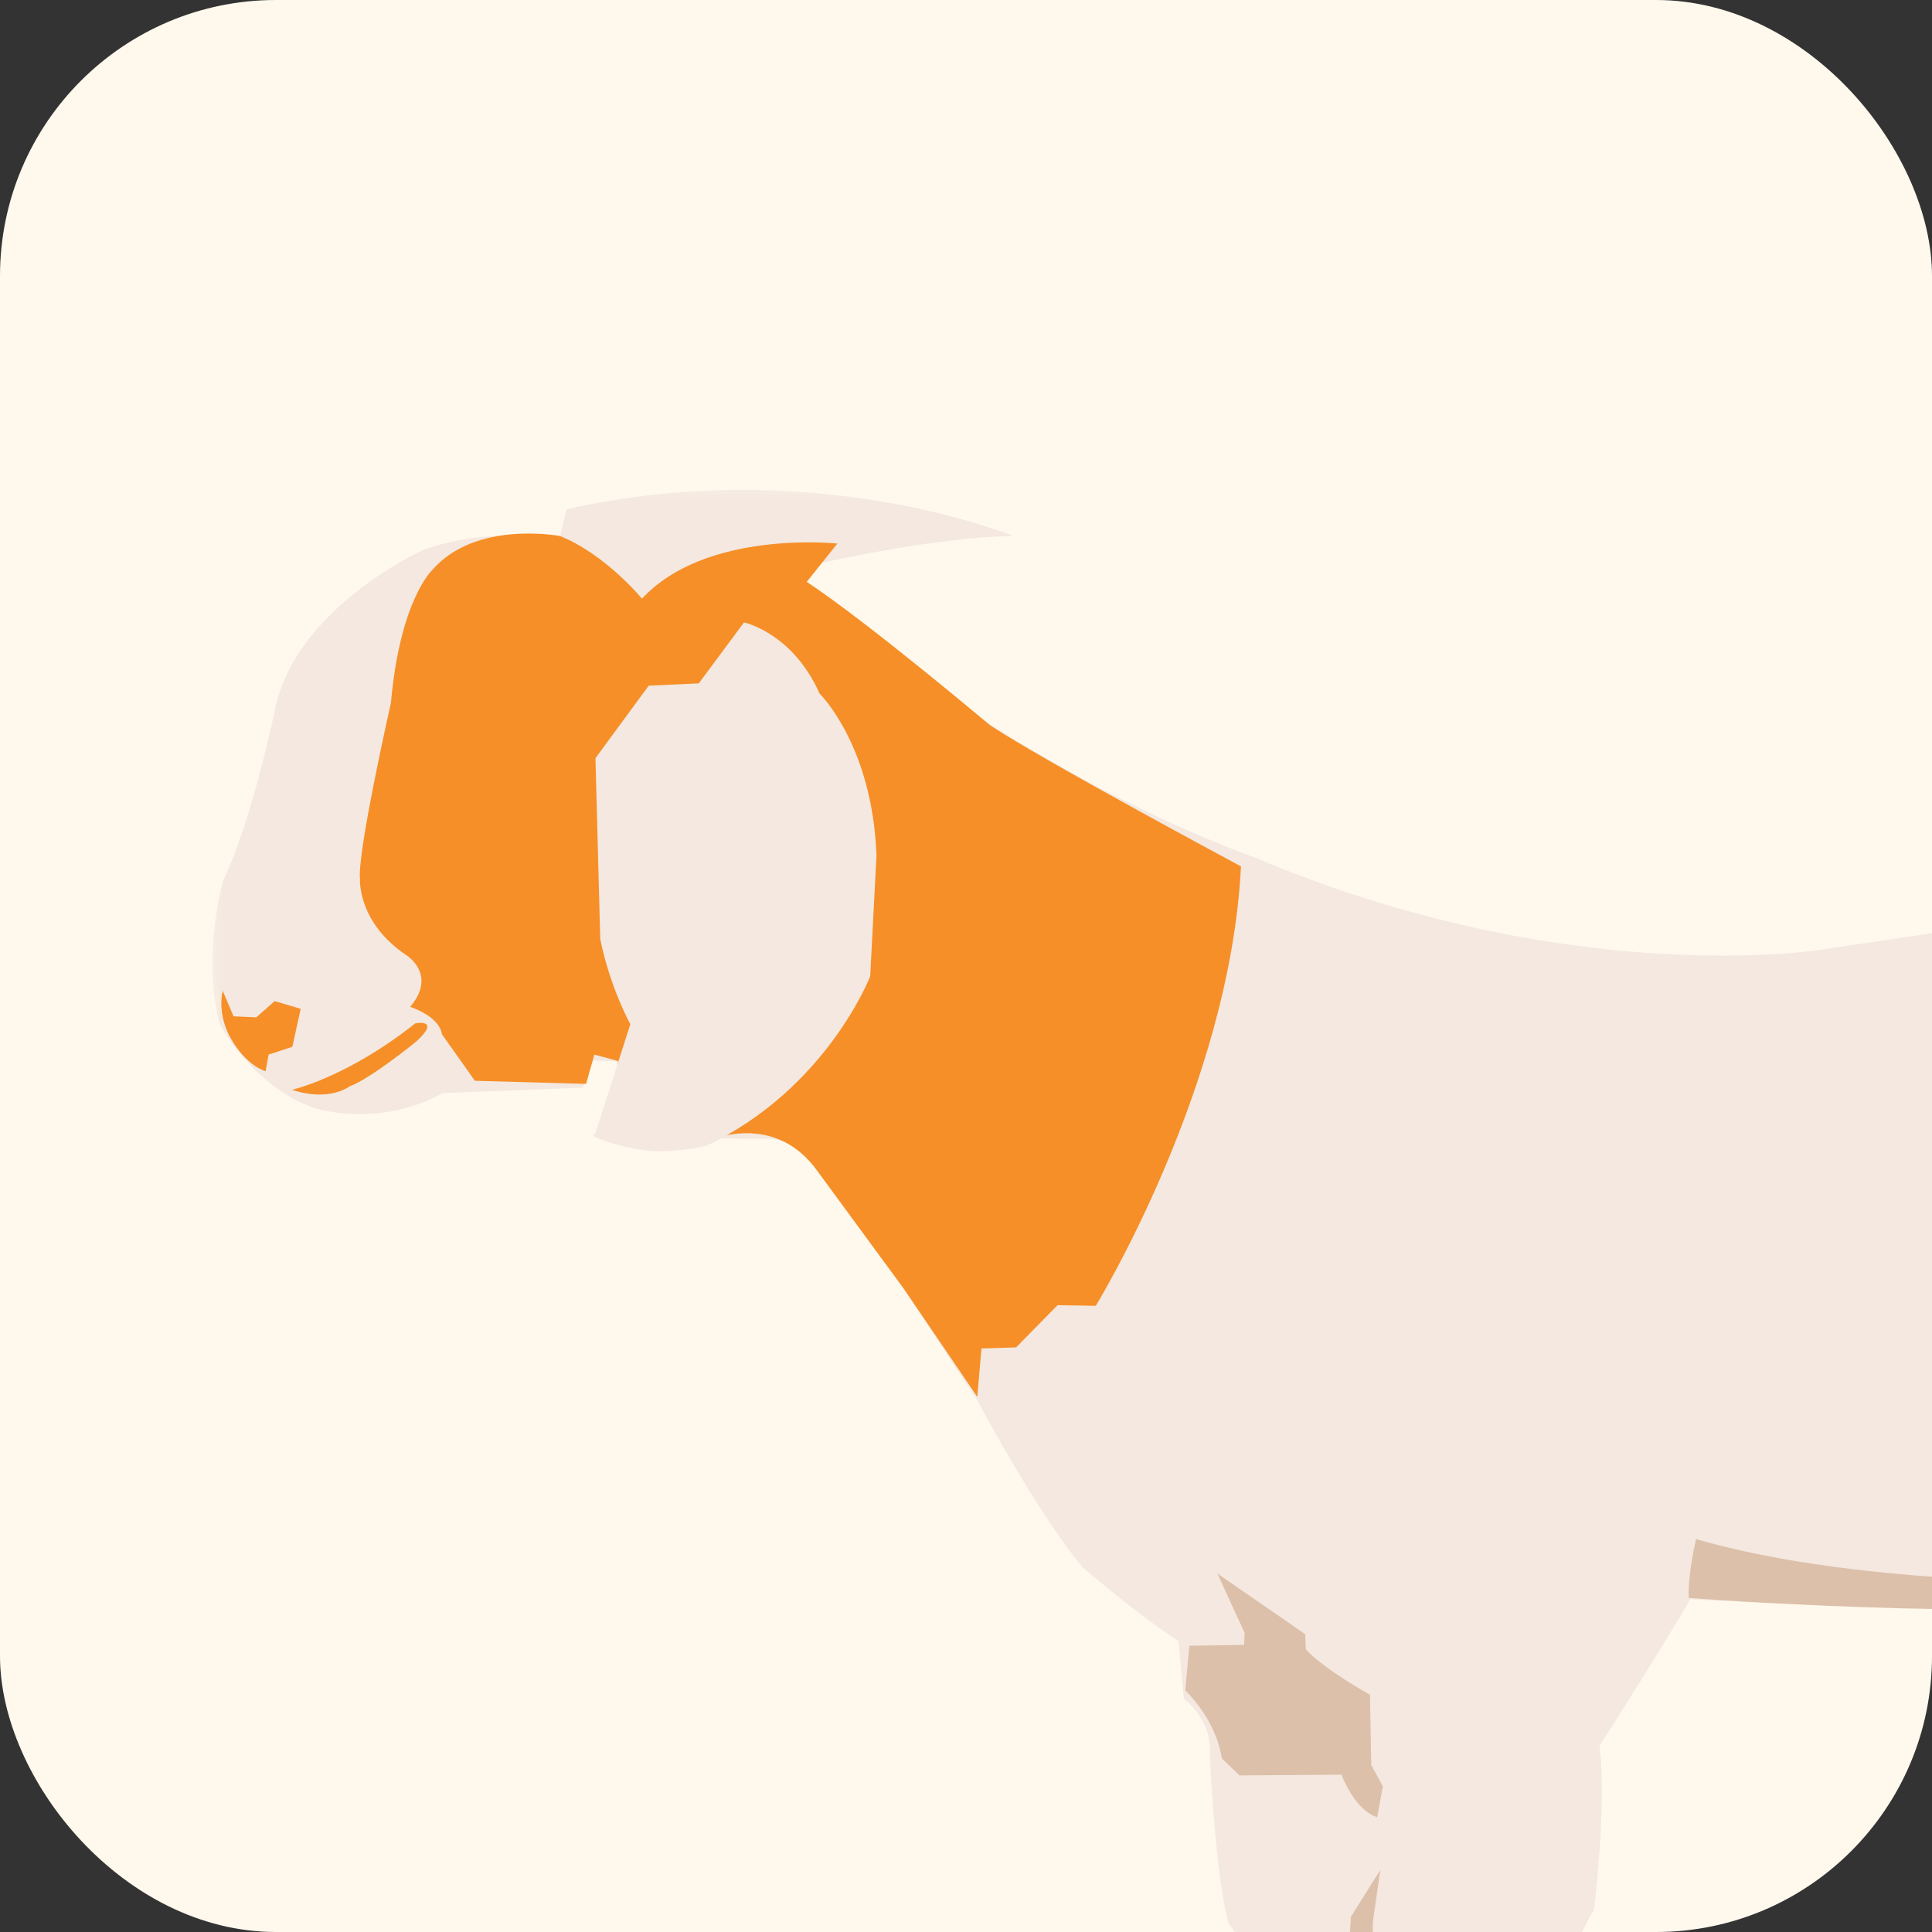 <svg width="56" height="56" viewBox="0 0 56 56" fill="none" xmlns="http://www.w3.org/2000/svg">
<rect x="0" y="0" width="56" height="56" fill="#333333" stroke="none"/>
<g clip-path="url(#clip0_479_4355)">
<rect width="56" height="56" rx="8" fill="#FFF9ED"/>
<mask id="mask0_479_4355" style="mask-type:luminance" maskUnits="userSpaceOnUse" x="6" y="14" width="82" height="57">
<path d="M6 14H87.493V70.23H6V14Z" fill="white"/>
</mask>
<g mask="url(#mask0_479_4355)">
<path fill-rule="evenodd" clip-rule="evenodd" d="M23.015 16.499C23.015 16.499 26.799 15.568 29.372 15.537C29.372 15.537 23.548 13.136 16.417 14.766L16.236 15.538C16.236 15.538 13.96 15.312 12.269 15.939C12.269 15.939 8.621 17.584 7.985 20.501C7.985 20.501 7.319 23.766 6.467 25.52C6.467 25.52 5.841 27.656 6.361 29.667C6.361 29.667 7.336 31.514 9.126 32.121C9.126 32.121 10.938 32.722 12.839 31.684L16.896 31.527L17.201 30.741L17.862 30.765C17.862 30.765 18.272 31.458 17.561 32.528L17.182 32.927C17.182 32.927 18.61 33.586 19.805 33.297L20.419 32.994L22.216 33.012C22.216 33.012 23.475 32.773 25.052 35.609L28.34 40.609C28.34 40.609 30.021 43.799 31.385 45.437C31.385 45.437 32.934 46.77 34.16 47.571L34.316 49.247C34.316 49.247 35.164 49.824 35.068 50.948C35.068 50.948 35.226 54.335 35.608 55.75C35.608 55.75 36.578 56.865 36.567 58.442C36.567 58.442 36.487 61.081 35.866 62.586C35.866 62.586 34.538 65.349 34.172 66.128C34.172 66.128 37.031 66.429 38.323 66.217C38.323 66.217 37.878 67.347 37.245 68.95C37.245 68.95 37.441 69.7 37.672 70.224L42.297 69.94L42.473 68.956C42.473 68.956 42.495 67.671 43.565 66.802L43.281 60.525C43.281 60.525 43.933 58.183 45.391 57.597C45.391 57.597 45.554 56.379 46.204 55.356C46.204 55.356 46.583 52.279 46.363 50.607C46.363 50.607 48.422 47.377 48.992 46.356C48.992 46.356 59.877 46.94 63.311 46.459C63.311 46.459 67.739 45.447 69.263 44.862C69.263 44.862 72.886 48.562 73.55 49.313L73.151 58.905C73.151 58.905 73.564 59.853 75.361 59.401C75.361 59.401 75.476 57.894 76.734 57.193L77.565 54.157L78.478 48.804C78.478 48.804 79.247 47.23 81.347 50.308L83.326 53.436L83.461 59.674C83.461 59.674 82.398 62.033 83.763 62.326L86.467 62.203L86.693 59.733L87.294 58.7L87.495 49.165L84.892 46.557L84.897 40.376C84.897 40.376 85.547 37.12 84.98 35.919C84.98 35.919 84.284 33.316 84.692 31.953C84.692 31.953 85.406 29.608 84.893 27.927C84.893 27.927 86.553 23.904 83.156 21.129C83.156 21.129 80.434 20.458 79.738 22.598L81.904 24.988C81.904 24.988 82.641 27.508 79.187 27.18C79.187 27.18 75.785 24.09 68.224 25.224L52.807 27.525C52.807 27.525 45.513 28.718 36.376 24.857C36.376 24.857 28.883 22.284 23.015 16.499Z" fill="#F4E8E0"/>
</g>
<path fill-rule="evenodd" clip-rule="evenodd" d="M16.236 15.538C16.236 15.538 13.769 15.061 12.51 16.544C12.51 16.544 11.592 17.418 11.332 20.37C11.332 20.37 10.345 24.726 10.435 25.485C10.435 25.485 10.354 26.736 11.792 27.697C11.792 27.697 12.679 28.255 11.889 29.184C11.889 29.184 12.731 29.447 12.811 29.98L13.765 31.327L16.988 31.417L17.227 30.567L17.912 30.753L17.904 32.17L17.588 32.994C17.588 32.994 18.759 33.61 20.367 33.129C20.367 33.129 22.386 32.106 23.701 33.954L26.198 37.357L28.327 40.488L28.448 39.086L29.452 39.055L30.654 37.831L31.761 37.849C31.761 37.849 35.656 31.507 35.97 25.112C35.97 25.112 30.23 22.041 28.696 21.021C28.696 21.021 25.154 18.034 23.384 16.865L24.272 15.756C24.272 15.756 20.472 15.341 18.608 17.353C18.608 17.353 17.563 16.076 16.236 15.538Z" fill="#F68F27"/>
<path fill-rule="evenodd" clip-rule="evenodd" d="M6.455 28.716L6.769 29.459L7.429 29.488L7.961 29.018L8.716 29.241L8.474 30.342L7.786 30.568L7.698 31.049C7.698 31.049 7.143 30.916 6.668 30.06C6.668 30.06 6.295 29.428 6.455 28.716Z" fill="#F68F27"/>
<path fill-rule="evenodd" clip-rule="evenodd" d="M8.462 31.588C8.462 31.588 10.041 31.243 12.037 29.663C12.037 29.663 12.806 29.512 12.064 30.189C12.064 30.189 10.762 31.256 10.129 31.491C10.129 31.491 9.545 31.947 8.462 31.588Z" fill="#F68F27"/>
<path fill-rule="evenodd" clip-rule="evenodd" d="M17.26 21.976L18.804 19.874L20.254 19.808L21.565 18.041C21.565 18.041 22.97 18.337 23.756 20.103C23.756 20.103 25.285 21.591 25.406 24.794L25.223 28.299C25.223 28.299 23.961 31.562 20.474 33.211C20.474 33.211 18.794 33.674 17.239 32.91L18.27 29.687C18.27 29.687 17.682 28.626 17.398 27.217L17.26 21.976Z" fill="#F4E8E0"/>
<path fill-rule="evenodd" clip-rule="evenodd" d="M34.474 47.703L34.357 48.999C34.357 48.999 35.244 49.817 35.415 50.97L35.93 51.461L38.885 51.44C38.885 51.44 39.247 52.454 39.918 52.672L40.082 51.777L39.746 51.16L39.71 49.123C39.71 49.123 38.359 48.379 37.85 47.802L37.831 47.367L35.286 45.609L36.077 47.332L36.061 47.678L34.474 47.703Z" fill="#DCC0A9"/>
<path fill-rule="evenodd" clip-rule="evenodd" d="M49.161 44.61C49.161 44.61 48.916 45.639 48.95 46.317C48.95 46.317 57.865 47.005 63.086 46.411C63.086 46.411 67.233 45.225 68.55 44.867L68.39 44.154C68.39 44.154 72.148 40.914 72.868 36.336C72.868 36.336 70.344 40.879 67.98 42.333L67.072 43.273L64.718 43.609L63.248 44.783L63.434 45.805C63.434 45.805 54.838 46.264 49.161 44.61Z" fill="#DCC0A9"/>
<path fill-rule="evenodd" clip-rule="evenodd" d="M40.01 54.197L39.158 55.559L38.813 60.601L38.706 65.367L39.403 64.258L40.101 63.26L41.103 62.915L39.832 62.868L39.733 61.74L43.04 59.006C43.04 59.006 40.34 57.047 40.224 57.101C40.108 57.154 39.669 56.403 39.822 55.495L40.01 54.197Z" fill="#DCC0A9"/>
</g>
<defs>
<clipPath id="clip0_479_4355">
<rect width="56" height="56" rx="8" fill="white"/>
</clipPath>
</defs>
</svg>
